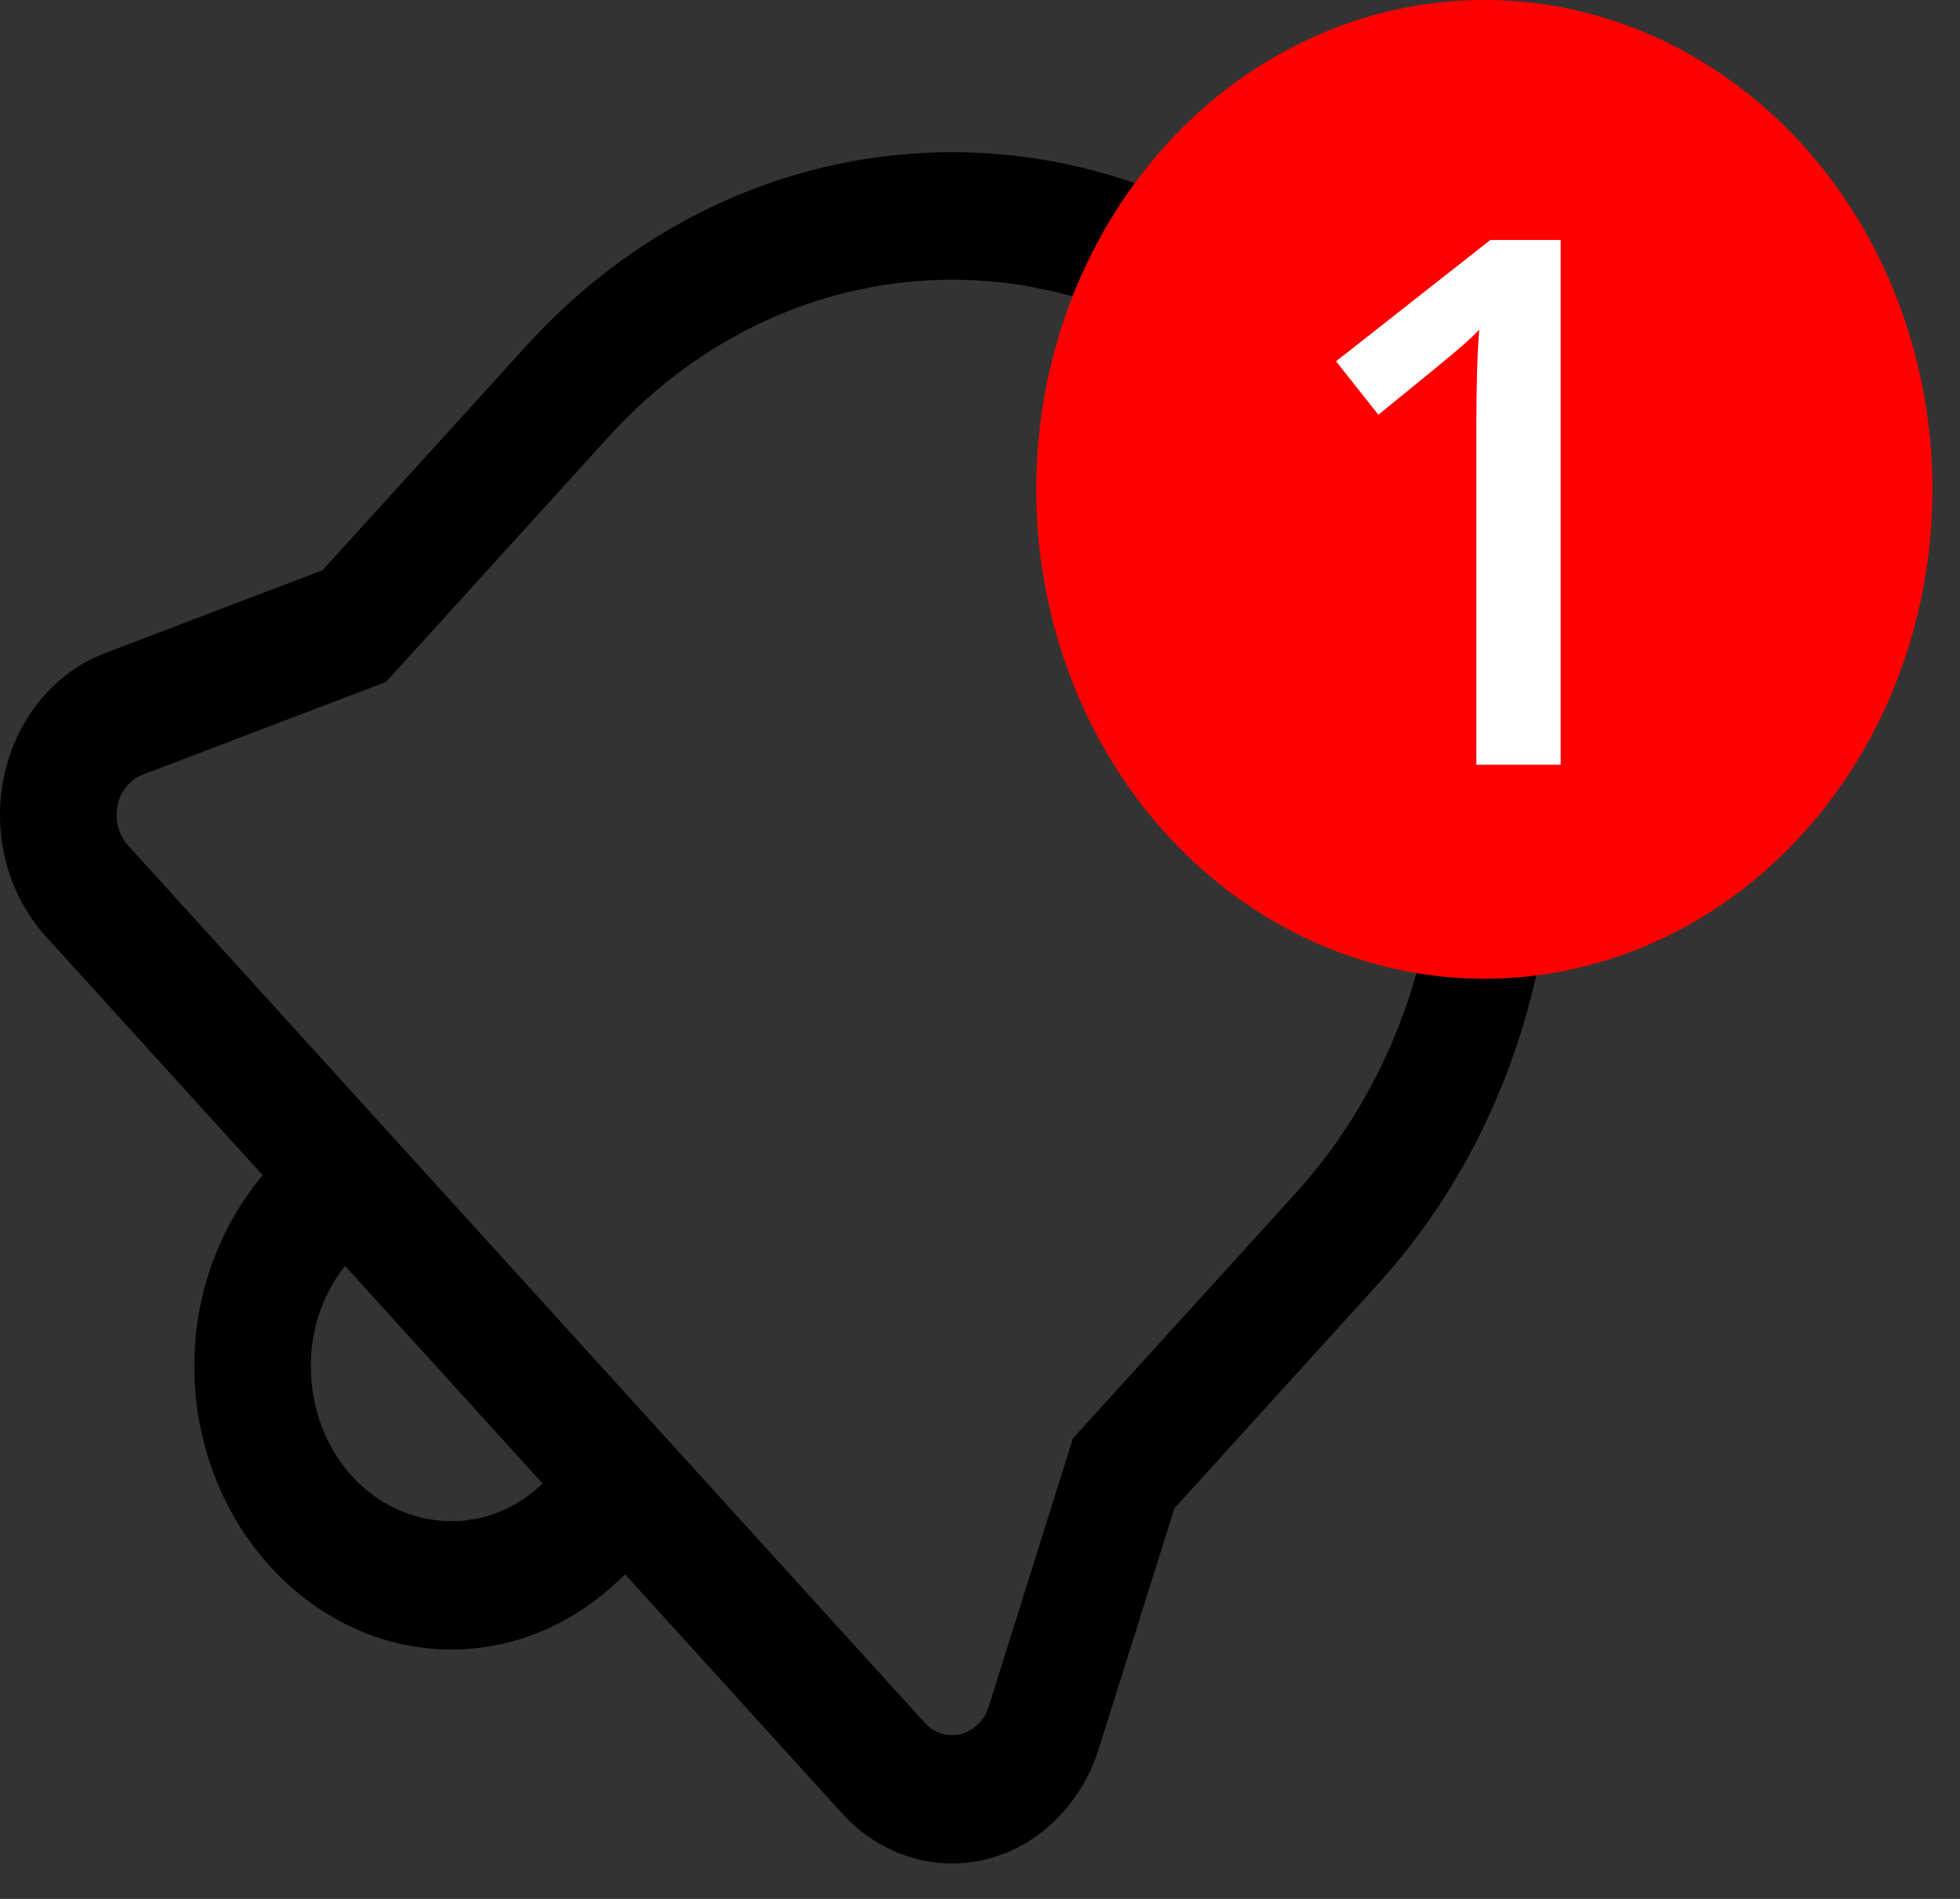 <svg width="32" height="31" viewBox="0 0 32 31" fill="none" xmlns="http://www.w3.org/2000/svg">
<rect x="0" y="0" width="32" height="31" fill="#333333" stroke="none"/>
<path d="M15.543 2.484C13.025 2.484 10.505 3.539 8.589 5.65L5.266 9.309L1.707 10.665C0.882 10.98 0.26 11.744 0.064 12.681V12.682L0.063 12.684C0.021 12.888 0 13.097 0 13.306C0 14.039 0.262 14.752 0.743 15.282L4.289 19.185C3.601 20.006 3.172 21.098 3.172 22.3C3.172 24.845 5.065 26.929 7.375 26.929C8.467 26.929 9.458 26.456 10.204 25.7L13.748 29.603C14.229 30.134 14.879 30.422 15.543 30.422C15.733 30.422 15.923 30.398 16.108 30.352H16.11L16.112 30.351C16.962 30.136 17.657 29.451 17.942 28.542V28.54L19.174 24.623L22.497 20.963C26.328 16.744 26.329 9.869 22.496 5.65C20.58 3.539 18.062 2.484 15.543 2.484ZM15.543 4.566C17.571 4.566 19.598 5.422 21.15 7.132C24.255 10.55 24.255 16.063 21.151 19.482L17.518 23.481L16.143 27.857C16.072 28.084 15.9 28.252 15.687 28.307L15.686 28.308C15.635 28.32 15.589 28.326 15.543 28.326C15.376 28.326 15.215 28.256 15.095 28.123V28.121L8.592 20.961L2.089 13.8C1.969 13.667 1.903 13.488 1.903 13.306C1.903 13.255 1.909 13.203 1.919 13.15C1.969 12.915 2.123 12.725 2.329 12.647L6.303 11.132L9.935 7.132C11.487 5.422 13.516 4.566 15.543 4.566ZM5.633 20.666L7.246 22.442L8.858 24.219C8.46 24.6 7.948 24.833 7.375 24.833C6.094 24.833 5.075 23.712 5.075 22.3C5.075 21.669 5.287 21.105 5.633 20.666Z" fill="black"/>
<ellipse cx="24.234" cy="7.989" rx="7.316" ry="7.989" fill="#FF0000"/>
<path d="M25.48 12.484H24.104V6.953C24.104 6.293 24.119 5.769 24.151 5.383C24.061 5.476 23.949 5.58 23.817 5.693C23.688 5.806 23.25 6.166 22.504 6.771L21.813 5.898L24.332 3.918H25.48V12.484Z" fill="white"/>
</svg>
